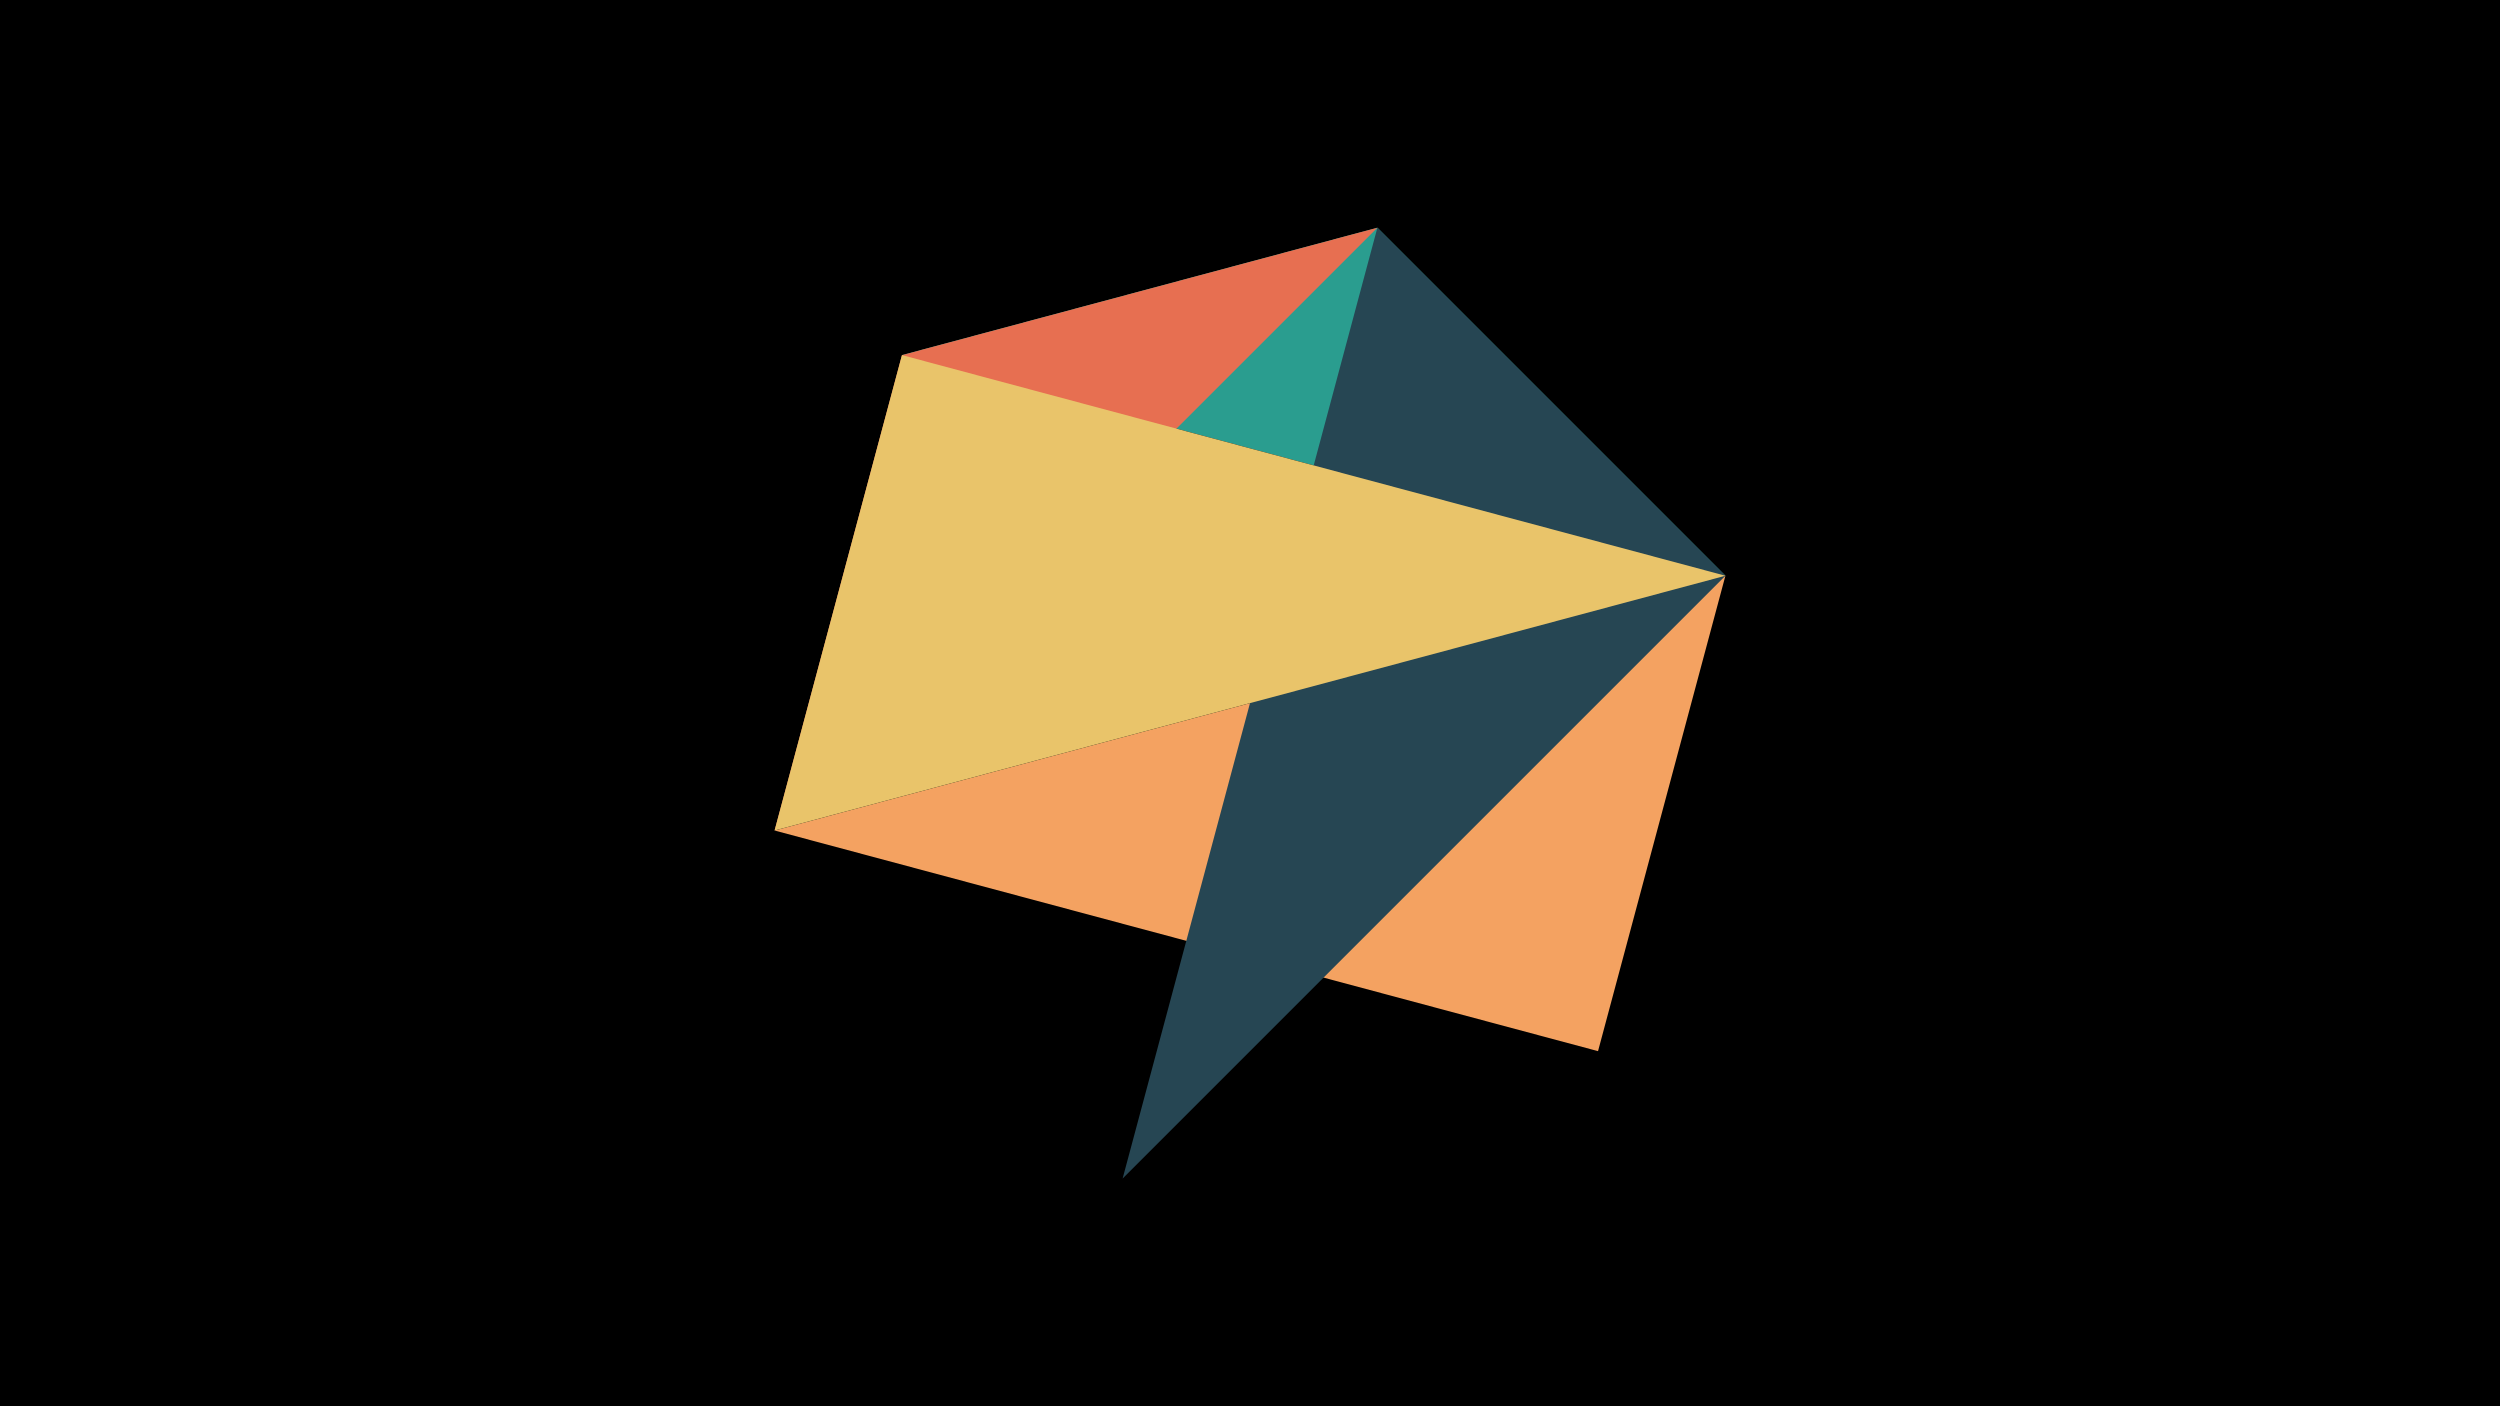 <svg width="1200" height="675" viewBox="-500 -500 1200 675" xmlns="http://www.w3.org/2000/svg"><title>juwel 19047</title><path d="M-500-500h1200v675h-1200z" fill="#000"/><path d="M161.146,-390.7L328.2,-223.646 -67.054,-329.554 Z" fill="#2a9d8f"/><path d="M-67.054,-329.554L161.146,-390.7 -128.2,-101.354 Z" fill="#e76f51"/><path d="M-128.2,-101.354L267.054,4.554 328.2,-223.646 Z" fill="#f4a261"/><path d="M161.146,-390.7L328.2,-223.646 38.854,65.7 Z" fill="#264653"/><path d="M328.2,-223.646L-128.2,-101.354 -67.054,-329.554 Z" fill="#e9c46a"/></svg>